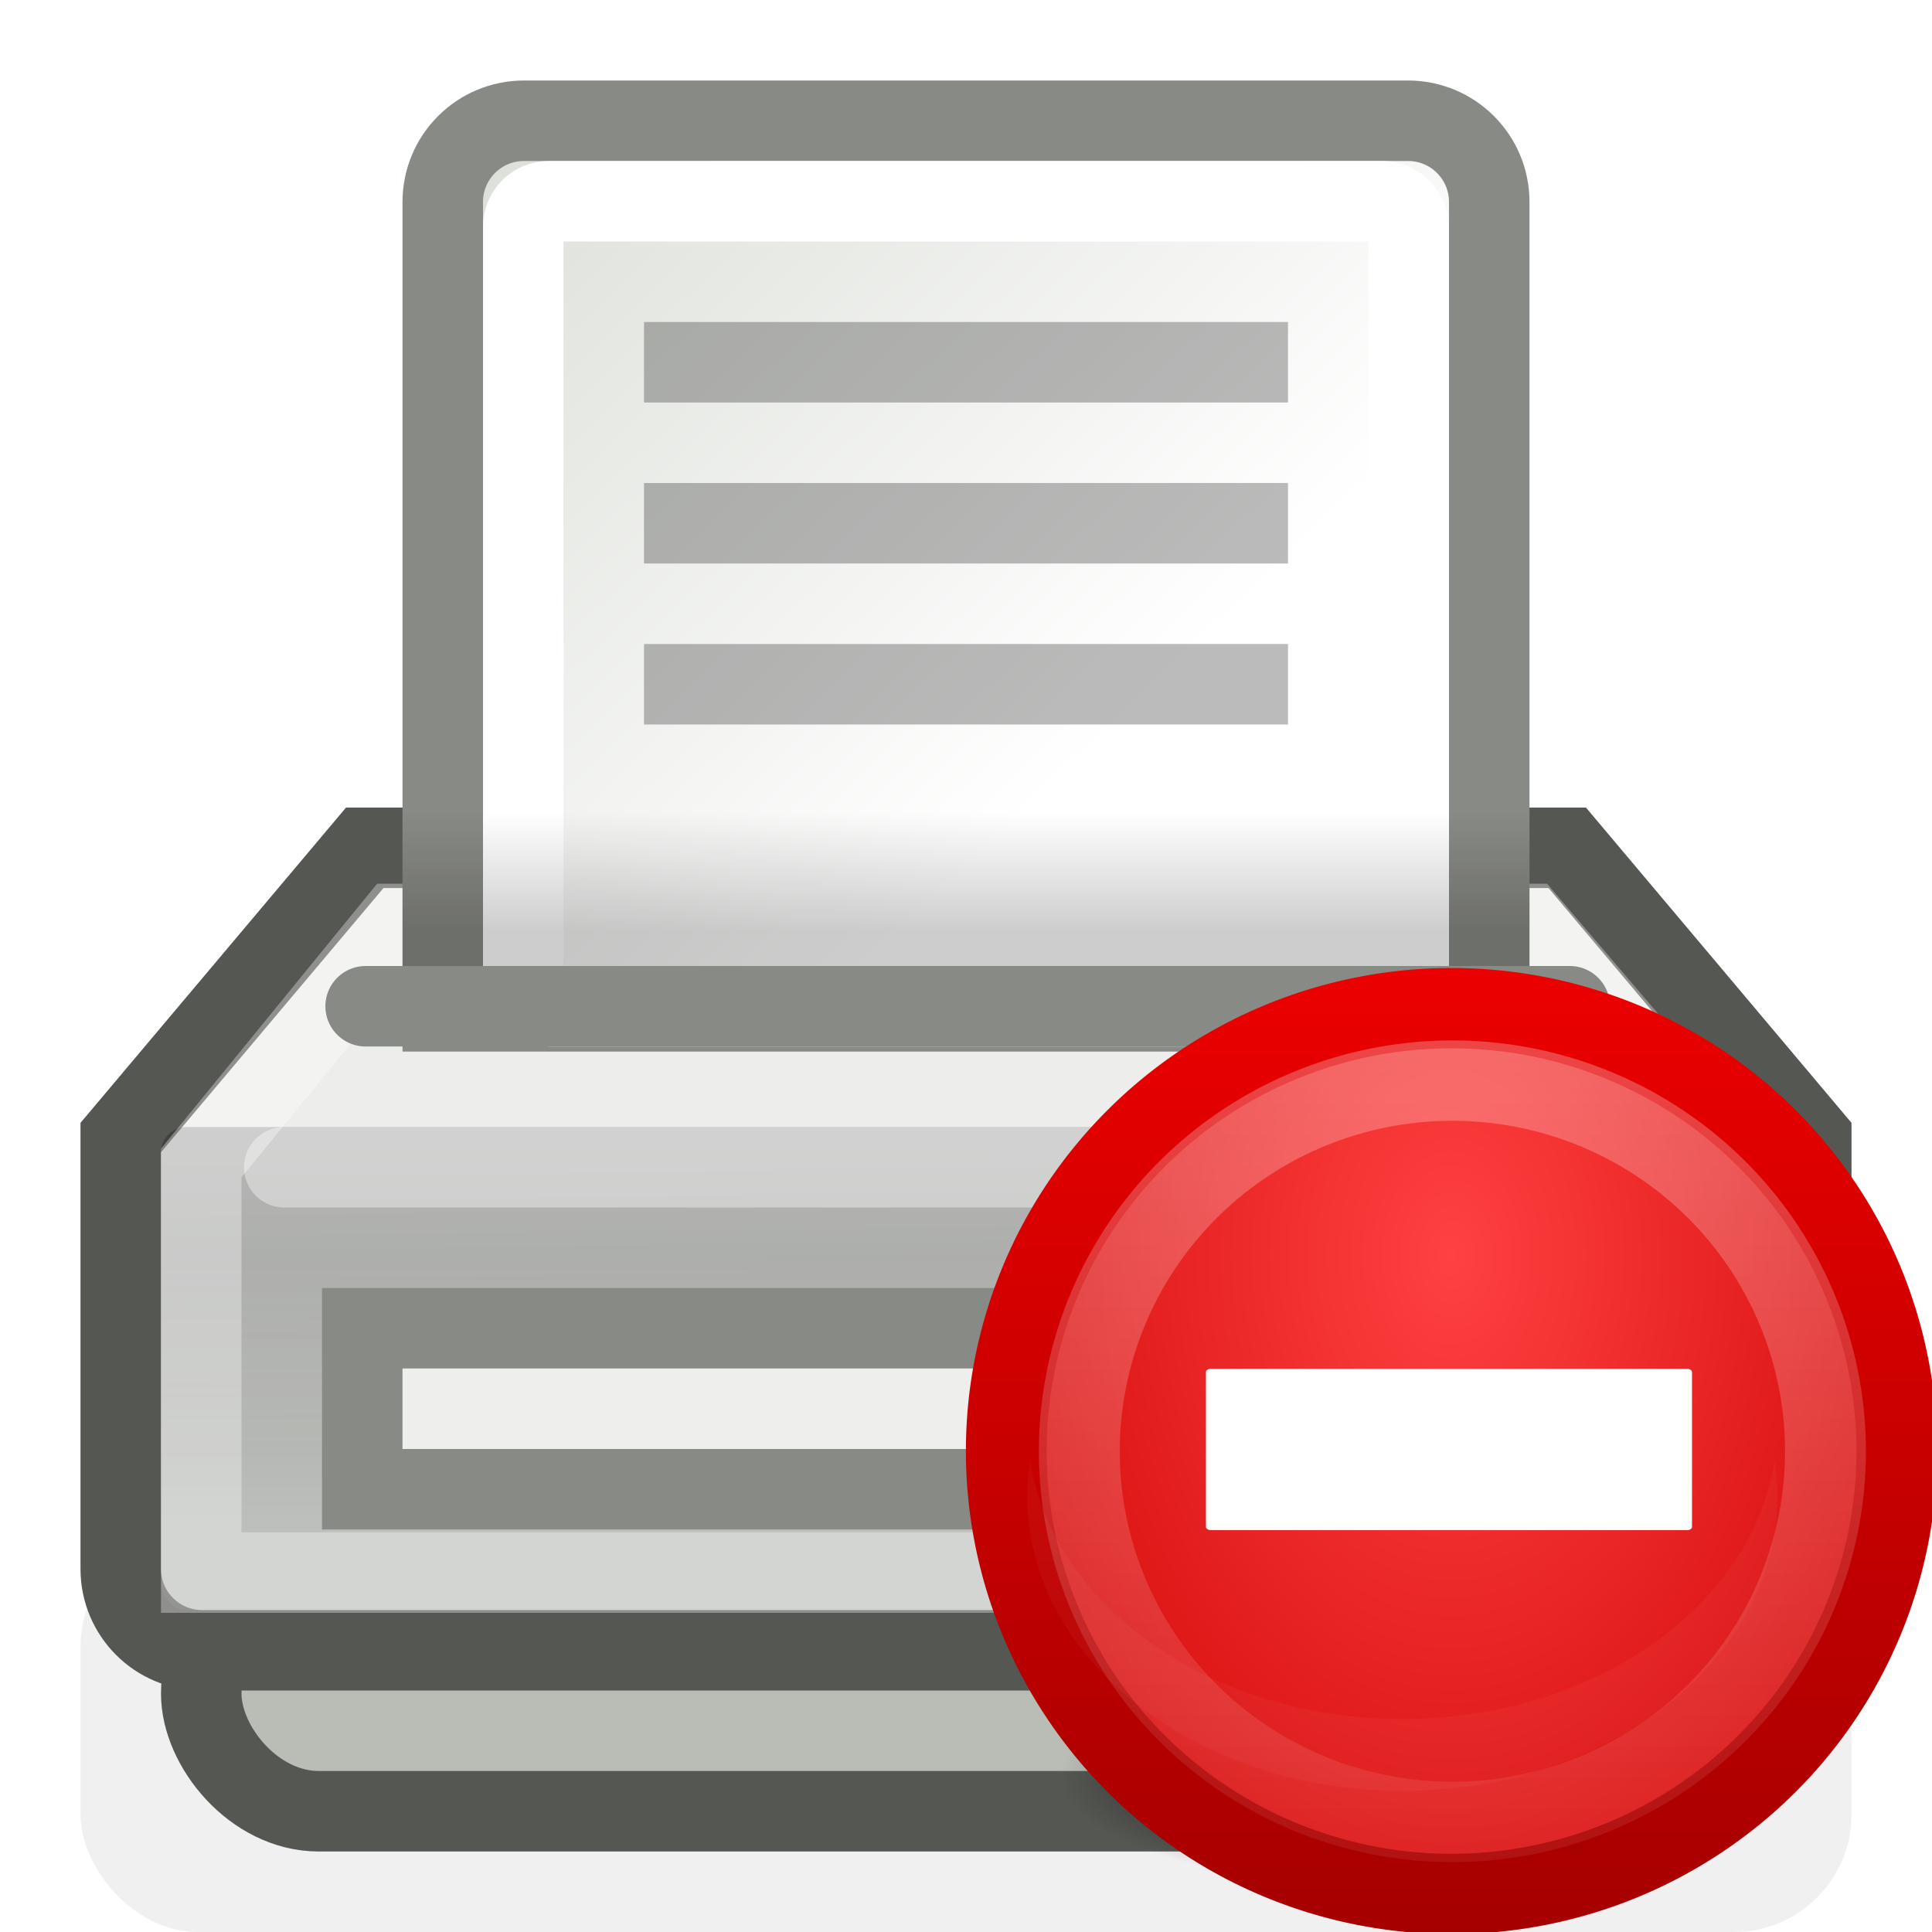 <?xml version="1.0" encoding="UTF-8" standalone="no"?>
<!-- Created with Inkscape (http://www.inkscape.org/) -->

<svg
   xmlns:dc="http://purl.org/dc/elements/1.1/"
   xmlns:cc="http://creativecommons.org/ns#"
   xmlns:rdf="http://www.w3.org/1999/02/22-rdf-syntax-ns#"
   xmlns:svg="http://www.w3.org/2000/svg"
   xmlns="http://www.w3.org/2000/svg"
   xmlns:xlink="http://www.w3.org/1999/xlink"
   xmlns:sodipodi="http://sodipodi.sourceforge.net/DTD/sodipodi-0.dtd"
   xmlns:inkscape="http://www.inkscape.org/namespaces/inkscape"
   width="24"
   height="24"
   id="svg4908"
   sodipodi:version="0.32"
   inkscape:version="0.48.4 r9939"
   version="1.0"
   sodipodi:docname="printer-error.svg"
   inkscape:output_extension="org.inkscape.output.svg.inkscape"
   inkscape:export-filename="/home/andreas/project/gtk/24/gtk-print.png"
   inkscape:export-xdpi="90"
   inkscape:export-ydpi="90"
   sodipodi:modified="true">
  <defs
     id="defs4910">
    <inkscape:perspective
       sodipodi:type="inkscape:persp3d"
       inkscape:vp_x="0 : 12 : 1"
       inkscape:vp_y="0 : 1000 : 0"
       inkscape:vp_z="24 : 12 : 1"
       inkscape:persp3d-origin="12 : 8 : 1"
       id="perspective2499" />
    <linearGradient
       inkscape:collect="always"
       id="linearGradient6093">
      <stop
         style="stop-color:#000000;stop-opacity:1;"
         offset="0"
         id="stop6095" />
      <stop
         style="stop-color:#000000;stop-opacity:0;"
         offset="1"
         id="stop6097" />
    </linearGradient>
    <linearGradient
       inkscape:collect="always"
       id="linearGradient6057">
      <stop
         style="stop-color:#000000;stop-opacity:1;"
         offset="0"
         id="stop6059" />
      <stop
         style="stop-color:#737373;stop-opacity:1"
         offset="1"
         id="stop6061" />
    </linearGradient>
    <linearGradient
       inkscape:collect="always"
       id="linearGradient6009">
      <stop
         style="stop-color:#edeeec;stop-opacity:1;"
         offset="0"
         id="stop6011" />
      <stop
         style="stop-color:#d4d7d2;stop-opacity:1"
         offset="1"
         id="stop6013" />
    </linearGradient>
    <linearGradient
       id="linearGradient6056"
       inkscape:collect="always">
      <stop
         id="stop6058"
         offset="0"
         style="stop-color:#ffffff;stop-opacity:1" />
      <stop
         id="stop6060"
         offset="1"
         style="stop-color:#d3d7cf;stop-opacity:1" />
    </linearGradient>
    <linearGradient
       inkscape:collect="always"
       xlink:href="#linearGradient6056"
       id="linearGradient5966"
       x1="13.841"
       y1="9.147"
       x2="4.476"
       y2="-0.641"
       gradientUnits="userSpaceOnUse" />
    <linearGradient
       inkscape:collect="always"
       xlink:href="#linearGradient6009"
       id="linearGradient6015"
       x1="19.959"
       y1="14.043"
       x2="20.004"
       y2="17.972"
       gradientUnits="userSpaceOnUse" />
    <filter
       inkscape:collect="always"
       x="-0.061"
       width="1.123"
       y="-0.27"
       height="1.54"
       id="filter6053">
      <feGaussianBlur
         inkscape:collect="always"
         stdDeviation="0.675"
         id="feGaussianBlur6055" />
    </filter>
    <linearGradient
       inkscape:collect="always"
       xlink:href="#linearGradient6057"
       id="linearGradient6063"
       x1="21.028"
       y1="15.601"
       x2="21.028"
       y2="18.951"
       gradientUnits="userSpaceOnUse" />
    <linearGradient
       inkscape:collect="always"
       xlink:href="#linearGradient6093"
       id="linearGradient6099"
       x1="11.562"
       y1="11.125"
       x2="11.562"
       y2="8.179"
       gradientUnits="userSpaceOnUse"
       gradientTransform="matrix(1,0,0,0.5,0,6)" />
    <filter
       id="filter5405"
       height="1.632"
       y="-0.316"
       width="1.278"
       x="-0.139"
       inkscape:collect="always">
      <feGaussianBlur
         id="feGaussianBlur5407"
         stdDeviation="1.952"
         inkscape:collect="always" />
    </filter>
    <filter
       id="filter5351"
       height="2.058"
       y="-0.529"
       width="1.324"
       x="-0.162"
       inkscape:collect="always">
      <feGaussianBlur
         id="feGaussianBlur5353"
         stdDeviation="2.222"
         inkscape:collect="always" />
    </filter>
    <radialGradient
       gradientUnits="userSpaceOnUse"
       gradientTransform="matrix(1,0,0,0.306,0,27.957)"
       r="16.44"
       fy="40.31"
       fx="24.572"
       cy="40.31"
       cx="24.572"
       id="radialGradient5321"
       xlink:href="#linearGradient5315"
       inkscape:collect="always" />
    <linearGradient
       gradientUnits="userSpaceOnUse"
       y2="-33.718"
       x2="28.464"
       y1="42.469"
       x1="30.049"
       id="linearGradient5309"
       xlink:href="#linearGradient5303"
       inkscape:collect="always" />
    <radialGradient
       r="20.5"
       fy="14.161"
       fx="25"
       cy="14.161"
       cx="25"
       gradientTransform="matrix(3.252,0,0,3.252,-56.298,-31.89)"
       gradientUnits="userSpaceOnUse"
       id="radialGradient5301"
       xlink:href="#linearGradient5285"
       inkscape:collect="always" />
    <linearGradient
       id="linearGradient5939">
      <stop
         style="stop-color:#fce94f;stop-opacity:1;"
         offset="0"
         id="stop5941" />
      <stop
         id="stop5947"
         offset="0.5"
         style="stop-color:#fce94f;stop-opacity:0;" />
      <stop
         style="stop-color:#fce94f;stop-opacity:1"
         offset="1"
         id="stop5943" />
    </linearGradient>
    <linearGradient
       id="linearGradient5753">
      <stop
         style="stop-color:#ffffff;stop-opacity:0.238;"
         offset="0"
         id="stop5755" />
      <stop
         id="stop6070"
         offset="0.566"
         style="stop-color:#ffffff;stop-opacity:1;" />
      <stop
         style="stop-color:#ffffff;stop-opacity:0.448;"
         offset="1"
         id="stop5757" />
    </linearGradient>
    <linearGradient
       id="linearGradient5711">
      <stop
         id="stop5713"
         offset="0"
         style="stop-color:#999999;stop-opacity:1;" />
      <stop
         id="stop5715"
         offset="1"
         style="stop-color:#757575;stop-opacity:0.41;" />
    </linearGradient>
    <linearGradient
       id="linearGradient5607">
      <stop
         style="stop-color:#9ea399;stop-opacity:1;"
         offset="0"
         id="stop5609" />
      <stop
         style="stop-color:#cccfca;stop-opacity:1;"
         offset="1"
         id="stop5611" />
    </linearGradient>
    <linearGradient
       id="linearGradient5459">
      <stop
         style="stop-color:#ffffff;stop-opacity:1;"
         offset="0"
         id="stop5461" />
      <stop
         style="stop-color:#ffffff;stop-opacity:0;"
         offset="1"
         id="stop5463" />
    </linearGradient>
    <linearGradient
       id="linearGradient5219">
      <stop
         style="stop-color:#707b5d;stop-opacity:1;"
         offset="0"
         id="stop5221" />
      <stop
         id="stop5227"
         offset="0.409"
         style="stop-color:#a2ac90;stop-opacity:1;" />
      <stop
         style="stop-color:#303427;stop-opacity:1;"
         offset="1"
         id="stop5223" />
    </linearGradient>
    <linearGradient
       id="linearGradient5190">
      <stop
         id="stop5194"
         offset="0"
         style="stop-color:#7b866c;stop-opacity:1;" />
      <stop
         id="stop5192"
         offset="1"
         style="stop-color:#3c3c3c;stop-opacity:1;" />
    </linearGradient>
    <linearGradient
       id="linearGradient2990">
      <stop
         style="stop-color:#3465a4;stop-opacity:1;"
         offset="0"
         id="stop2992" />
      <stop
         style="stop-color:#3465a4;stop-opacity:0;"
         offset="1"
         id="stop2994" />
    </linearGradient>
    <linearGradient
       id="linearGradient4712">
      <stop
         style="stop-color:#5b8ccb;stop-opacity:1;"
         offset="0"
         id="stop4714" />
      <stop
         style="stop-color:#3465a4;stop-opacity:1;"
         offset="1"
         id="stop4716" />
    </linearGradient>
    <linearGradient
       id="linearGradient4694">
      <stop
         style="stop-color:#e9f1f8;stop-opacity:1;"
         offset="0"
         id="stop4696" />
      <stop
         style="stop-color:#376ba3;stop-opacity:0.839;"
         offset="1"
         id="stop4698" />
    </linearGradient>
    <linearGradient
       id="linearGradient20210">
      <stop
         style="stop-color:#000000;stop-opacity:0.515;"
         offset="0"
         id="stop20212" />
      <stop
         id="stop20218"
         offset="0.552"
         style="stop-color:#000000;stop-opacity:0.144;" />
      <stop
         style="stop-color:#000000;stop-opacity:0;"
         offset="1"
         id="stop20214" />
    </linearGradient>
    <linearGradient
       id="linearGradient10591">
      <stop
         style="stop-color:#cad0c6;stop-opacity:1;"
         offset="0"
         id="stop10593" />
      <stop
         id="stop10599"
         offset="0.5"
         style="stop-color:#eaece9;stop-opacity:1;" />
      <stop
         style="stop-color:#c5cbc0;stop-opacity:1;"
         offset="1"
         id="stop10595" />
    </linearGradient>
    <linearGradient
       id="linearGradient9845">
      <stop
         style="stop-color:#ffffff;stop-opacity:1;"
         offset="0"
         id="stop9847" />
      <stop
         style="stop-color:#ffffff;stop-opacity:0.495;"
         offset="1"
         id="stop9849" />
    </linearGradient>
    <linearGradient
       id="linearGradient5881">
      <stop
         style="stop-color:#fffac7;stop-opacity:1;"
         offset="0"
         id="stop5883" />
      <stop
         id="stop5885"
         offset="1"
         style="stop-color:#fff8b2;stop-opacity:1;" />
    </linearGradient>
    <linearGradient
       id="linearGradient6089">
      <stop
         id="stop6091"
         offset="0"
         style="stop-color:#000000;stop-opacity:1;" />
      <stop
         style="stop-color:#000000;stop-opacity:0.172;"
         offset="0.5"
         id="stop3155" />
      <stop
         id="stop6093"
         offset="1"
         style="stop-color:#000000;stop-opacity:1;" />
    </linearGradient>
    <linearGradient
       id="linearGradient6215">
      <stop
         style="stop-color:#ead200;stop-opacity:1;"
         offset="0"
         id="stop6217" />
      <stop
         id="stop6219"
         offset="0.101"
         style="stop-color:#fff16a;stop-opacity:1;" />
      <stop
         style="stop-color:#b5a300;stop-opacity:1;"
         offset="0.888"
         id="stop6221" />
      <stop
         style="stop-color:#e8d000;stop-opacity:1;"
         offset="1"
         id="stop6223" />
    </linearGradient>
    <linearGradient
       id="linearGradient5285">
      <stop
         style="stop-color:#ff4141;stop-opacity:1;"
         offset="0"
         id="stop5289" />
      <stop
         style="stop-color:#cc0000;stop-opacity:1;"
         offset="1"
         id="stop5287" />
    </linearGradient>
    <linearGradient
       id="linearGradient5303"
       inkscape:collect="always">
      <stop
         id="stop5305"
         offset="0"
         style="stop-color:#ffffff;stop-opacity:1;" />
      <stop
         id="stop5307"
         offset="1"
         style="stop-color:#ffffff;stop-opacity:0;" />
    </linearGradient>
    <linearGradient
       id="linearGradient5315"
       inkscape:collect="always">
      <stop
         id="stop5317"
         offset="0"
         style="stop-color:#000000;stop-opacity:1;" />
      <stop
         id="stop5319"
         offset="1"
         style="stop-color:#000000;stop-opacity:0;" />
    </linearGradient>
    <inkscape:perspective
       id="perspective3136"
       inkscape:persp3d-origin="24 : 16 : 1"
       inkscape:vp_z="48 : 24 : 1"
       inkscape:vp_y="0 : 1000 : 0"
       inkscape:vp_x="0 : 24 : 1"
       sodipodi:type="inkscape:persp3d" />
    <radialGradient
       inkscape:collect="always"
       xlink:href="#linearGradient5315"
       id="radialGradient3227"
       gradientUnits="userSpaceOnUse"
       gradientTransform="matrix(1,0,0,0.306,0,27.957)"
       cx="24.572"
       cy="40.31"
       fx="24.572"
       fy="40.31"
       r="16.44" />
    <radialGradient
       inkscape:collect="always"
       xlink:href="#linearGradient5285"
       id="radialGradient3229"
       gradientUnits="userSpaceOnUse"
       gradientTransform="matrix(3.252,0,0,3.252,-56.298,-31.89)"
       cx="25"
       cy="14.161"
       fx="25"
       fy="14.161"
       r="20.5" />
    <linearGradient
       inkscape:collect="always"
       xlink:href="#linearGradient5303"
       id="linearGradient3231"
       gradientUnits="userSpaceOnUse"
       x1="30.049"
       y1="42.469"
       x2="28.464"
       y2="-33.718" />
    <radialGradient
       inkscape:collect="always"
       xlink:href="#linearGradient5315"
       id="radialGradient22798"
       gradientUnits="userSpaceOnUse"
       gradientTransform="matrix(1,0,0,0.306,0,27.957)"
       cx="24.572"
       cy="40.31"
       fx="24.572"
       fy="40.31"
       r="16.44" />
    <radialGradient
       inkscape:collect="always"
       xlink:href="#linearGradient5285"
       id="radialGradient22800"
       gradientUnits="userSpaceOnUse"
       gradientTransform="matrix(3.252,0,0,3.252,-56.298,-31.89)"
       cx="25"
       cy="14.161"
       fx="25"
       fy="14.161"
       r="20.5" />
    <linearGradient
       inkscape:collect="always"
       xlink:href="#linearGradient5303"
       id="linearGradient22802"
       gradientUnits="userSpaceOnUse"
       x1="30.049"
       y1="42.469"
       x2="28.464"
       y2="-33.718" />
    <linearGradient
       inkscape:collect="always"
       xlink:href="#linearGradient5303"
       id="linearGradient22808"
       gradientUnits="userSpaceOnUse"
       x1="30.049"
       y1="42.469"
       x2="28.464"
       y2="-33.718" />
    <radialGradient
       inkscape:collect="always"
       xlink:href="#linearGradient5315"
       id="radialGradient23326"
       gradientUnits="userSpaceOnUse"
       gradientTransform="matrix(1,0,0,0.306,0,27.957)"
       cx="24.572"
       cy="40.31"
       fx="24.572"
       fy="40.31"
       r="16.44" />
    <radialGradient
       inkscape:collect="always"
       xlink:href="#linearGradient5285"
       id="radialGradient23328"
       gradientUnits="userSpaceOnUse"
       gradientTransform="matrix(3.252,0,0,3.252,-56.298,-31.89)"
       cx="25"
       cy="14.161"
       fx="25"
       fy="14.161"
       r="20.5" />
    <radialGradient
       inkscape:collect="always"
       xlink:href="#linearGradient5315-2"
       id="radialGradient24428"
       gradientUnits="userSpaceOnUse"
       gradientTransform="matrix(1,0,0,0.306,0,27.957)"
       cx="24.572"
       cy="40.31"
       fx="24.572"
       fy="40.31"
       r="16.44" />
    <linearGradient
       id="linearGradient5315-2"
       inkscape:collect="always">
      <stop
         id="stop5317-5"
         offset="0"
         style="stop-color:#000000;stop-opacity:1;" />
      <stop
         id="stop5319-2"
         offset="1"
         style="stop-color:#000000;stop-opacity:0;" />
    </linearGradient>
    <filter
       color-interpolation-filters="sRGB"
       id="filter5351-2"
       height="2.058"
       y="-0.529"
       width="1.324"
       x="-0.162"
       inkscape:collect="always">
      <feGaussianBlur
         id="feGaussianBlur5353-6"
         stdDeviation="2.222"
         inkscape:collect="always" />
    </filter>
    <radialGradient
       inkscape:collect="always"
       xlink:href="#linearGradient5285-1"
       id="radialGradient24436"
       gradientUnits="userSpaceOnUse"
       gradientTransform="matrix(1.324,0,0,1.977,-8.107,-13.841)"
       cx="25"
       cy="14.161"
       fx="25"
       fy="14.161"
       r="20.5" />
    <linearGradient
       id="linearGradient5285-1">
      <stop
         style="stop-color:#ff4141;stop-opacity:1;"
         offset="0"
         id="stop5289-2" />
      <stop
         style="stop-color:#cc0000;stop-opacity:1;"
         offset="1"
         id="stop5287-7" />
    </linearGradient>
    <linearGradient
       inkscape:collect="always"
       xlink:href="#linearGradient7022"
       id="linearGradient7028"
       x1="32.296"
       y1="45.5"
       x2="32.296"
       y2="0.5"
       gradientUnits="userSpaceOnUse" />
    <linearGradient
       inkscape:collect="always"
       id="linearGradient7022">
      <stop
         style="stop-color:#a40000;stop-opacity:1;"
         offset="0"
         id="stop7024" />
      <stop
         style="stop-color:#ed0000;stop-opacity:1"
         offset="1"
         id="stop7026" />
    </linearGradient>
    <filter
       color-interpolation-filters="sRGB"
       id="filter5405-2"
       height="1.632"
       y="-0.316"
       width="1.278"
       x="-0.139"
       inkscape:collect="always">
      <feGaussianBlur
         id="feGaussianBlur5407-5"
         stdDeviation="1.952"
         inkscape:collect="always" />
    </filter>
    <linearGradient
       inkscape:collect="always"
       xlink:href="#linearGradient7014"
       id="linearGradient7020"
       x1="-4.967"
       y1="-0.333"
       x2="-4.967"
       y2="59.667"
       gradientUnits="userSpaceOnUse" />
    <linearGradient
       inkscape:collect="always"
       id="linearGradient7014">
      <stop
         style="stop-color:#ffffff;stop-opacity:1;"
         offset="0"
         id="stop7016" />
      <stop
         style="stop-color:#ffffff;stop-opacity:0;"
         offset="1"
         id="stop7018" />
    </linearGradient>
    <linearGradient
       y2="59.667"
       x2="-4.967"
       y1="-0.333"
       x1="-4.967"
       gradientUnits="userSpaceOnUse"
       id="linearGradient7981"
       xlink:href="#linearGradient7014"
       inkscape:collect="always" />
  </defs>
  <sodipodi:namedview
     id="base"
     pagecolor="#ffffff"
     bordercolor="#666666"
     borderopacity="1.0"
     inkscape:pageopacity="0.0"
     inkscape:pageshadow="2"
     inkscape:zoom="1"
     inkscape:cx="15.726115"
     inkscape:cy="5.6959255"
     inkscape:current-layer="layer1"
     showgrid="false"
     inkscape:grid-bbox="true"
     inkscape:document-units="px"
     width="24px"
     height="24px"
     inkscape:window-width="1216"
     inkscape:window-height="926"
     inkscape:window-x="0"
     inkscape:window-y="27"
     gridtolerance="47"
     showborder="false"
     inkscape:window-maximized="0">
    <inkscape:grid
       type="xygrid"
       id="grid3233"
       visible="true"
       enabled="true"
       dotted="true"
       empspacing="5"
       snapvisiblegridlinesonly="true" />
  </sodipodi:namedview>
  <g
     id="layer1"
     inkscape:label="Layer 1"
     inkscape:groupmode="layer">
    <g
       id="g2833">
      <rect
         ry="1.46"
         rx="1.46"
         y="19"
         x="1"
         height="5"
         width="22"
         id="rect6019"
         style="opacity:0.239;fill:#000000;fill-opacity:1;stroke:none;stroke-width:1;stroke-linecap:round;stroke-linejoin:miter;stroke-miterlimit:4;stroke-dasharray:none;stroke-dashoffset:0;stroke-opacity:1;filter:url(#filter6053)" />
      <rect
         ry="1.46"
         rx="1.46"
         y="19.58"
         x="2.5"
         height="2.92"
         width="18.907"
         id="rect5895"
         style="opacity:1;fill:#babdb6;fill-opacity:1;stroke:#555753;stroke-width:1;stroke-linecap:round;stroke-linejoin:miter;stroke-miterlimit:4;stroke-dasharray:none;stroke-dashoffset:0;stroke-opacity:1" />
      <path
         sodipodi:nodetypes="ccccccccc"
         id="rect4923"
         d="M 4.531,10.532 L 19.469,10.532 L 22.5,14.131 L 22.5,19.49 C 22.5,20.049 22.049,20.5 21.49,20.5 L 2.51,20.5 C 1.951,20.5 1.5,20.049 1.5,19.49 L 1.5,14.131 L 4.531,10.532 z "
         style="fill:url(#linearGradient6015);fill-opacity:1.0;stroke:#555753;stroke-width:1;stroke-linecap:round;stroke-linejoin:miter;stroke-miterlimit:4;stroke-dashoffset:0;stroke-opacity:1;opacity:1" />
      <rect
         ry="0.316"
         rx="0.316"
         y="14"
         x="2"
         height="6"
         width="20"
         id="rect5972"
         style="opacity:0.239;fill:url(#linearGradient6063);fill-opacity:1.0;stroke:none;stroke-width:1;stroke-linecap:round;stroke-linejoin:miter;stroke-miterlimit:4;stroke-dasharray:none;stroke-dashoffset:0;stroke-opacity:1" />
      <path
         sodipodi:nodetypes="ccccccc"
         id="path6071"
         d="M 2.5,14.447 L 2.5,19.535 L 21.522,19.535 L 21.522,14.447 L 18.988,11.478 L 4.922,11.478 L 2.5,14.447 z "
         style="fill:none;fill-rule:evenodd;stroke:#ffffff;stroke-width:1px;stroke-linecap:butt;stroke-linejoin:miter;stroke-opacity:1;opacity:0.342" />
      <path
         sodipodi:nodetypes="cc"
         id="path5970"
         d="M 3.531,14.5 L 20.5,14.5"
         style="opacity:0.386;fill:none;fill-rule:evenodd;stroke:#ffffff;stroke-width:1px;stroke-linecap:round;stroke-linejoin:miter;stroke-opacity:1" />
      <rect
         y="16.5"
         x="4.5"
         height="2"
         width="15"
         id="rect6065"
         style="opacity:1;fill:#eeeeec;fill-opacity:1;stroke:#888a85;stroke-width:1;stroke-linecap:round;stroke-linejoin:miter;stroke-miterlimit:4;stroke-dasharray:none;stroke-dashoffset:0;stroke-opacity:1" />
      <path
         sodipodi:nodetypes="ccccccc"
         id="rect5952"
         d="M 6.51,1.5 L 17.49,1.5 C 18.049,1.5 18.5,1.951 18.5,2.51 L 18.5,12.563 L 5.5,12.563 L 5.5,2.51 C 5.5,1.951 5.951,1.5 6.51,1.5 z "
         style="fill:url(#linearGradient5966);fill-opacity:1;stroke:#888a85;stroke-width:1;stroke-linecap:round;stroke-linejoin:miter;stroke-miterlimit:4;stroke-dashoffset:0;stroke-opacity:1;opacity:1" />
      <rect
         ry="0.316"
         rx="0.316"
         y="2.5"
         x="6.5"
         height="10"
         width="11"
         id="rect5968"
         style="opacity:1;fill:none;fill-opacity:1;stroke:#ffffff;stroke-width:1;stroke-linecap:round;stroke-linejoin:miter;stroke-miterlimit:4;stroke-dasharray:none;stroke-dashoffset:0;stroke-opacity:1" />
      <rect
         ry="0"
         rx="0"
         y="4"
         x="8"
         height="1"
         width="8"
         id="rect5975"
         style="opacity:0.266;fill:#000000;fill-opacity:1;stroke:none;stroke-width:1;stroke-linecap:round;stroke-linejoin:miter;stroke-miterlimit:4;stroke-dasharray:none;stroke-dashoffset:0;stroke-opacity:1" />
      <rect
         ry="0"
         rx="0"
         y="6"
         x="8"
         height="1"
         width="8"
         id="rect5979"
         style="opacity:0.266;fill:#000000;fill-opacity:1;stroke:none;stroke-width:1;stroke-linecap:round;stroke-linejoin:miter;stroke-miterlimit:4;stroke-dasharray:none;stroke-dashoffset:0;stroke-opacity:1" />
      <rect
         ry="0"
         rx="0"
         y="8"
         x="8"
         height="1"
         width="8"
         id="rect5987"
         style="opacity:0.266;fill:#000000;fill-opacity:1;stroke:none;stroke-width:1;stroke-linecap:round;stroke-linejoin:miter;stroke-miterlimit:4;stroke-dasharray:none;stroke-dashoffset:0;stroke-opacity:1" />
      <path
         id="path6069"
         d="M 4.542,12.5 L 19.5,12.5"
         style="fill:none;fill-rule:evenodd;stroke:#888a85;stroke-width:1px;stroke-linecap:round;stroke-linejoin:miter;stroke-opacity:1" />
      <rect
         y="10"
         x="5"
         height="2"
         width="14"
         id="rect6091"
         style="opacity:0.196;fill:url(#linearGradient6099);fill-opacity:1;stroke:none;stroke-width:1;stroke-linecap:round;stroke-linejoin:miter;stroke-miterlimit:4;stroke-dasharray:none;stroke-dashoffset:0;stroke-opacity:1" />
    </g>
    <g
       transform="matrix(1.495,0,0,1.495,0.31,0.338)"
       id="g5216">
      <path
         transform="matrix(0.185,0,0,0.185,7.092,7.097)"
         d="m 41.012,40.31 c 0,2.782 -7.361,5.038 -16.44,5.038 -9.08,0 -16.44,-2.256 -16.44,-5.038 0,-2.782 7.361,-5.038 16.44,-5.038 9.08,0 16.44,2.256 16.44,5.038 z"
         sodipodi:ry="5.038136"
         sodipodi:rx="16.440233"
         sodipodi:cy="40.310215"
         sodipodi:cx="24.57196"
         id="path5313"
         style="fill:url(#radialGradient24428);fill-opacity:1;fill-rule:evenodd;stroke:none;stroke-width:1;marker:none;visibility:visible;display:inline;overflow:visible;filter:url(#filter5351-2);enable-background:accumulate"
         sodipodi:type="arc" />
      <path
         transform="matrix(0.185,0,0,0.184,7.229,7.599)"
         d="M 45,23 A 20,20 0 1 1 5,23 20,20 0 1 1 45,23 z"
         sodipodi:ry="20"
         sodipodi:rx="20"
         sodipodi:cy="23"
         sodipodi:cx="25"
         id="path4706"
         style="fill:url(#radialGradient24436);fill-opacity:1;fill-rule:evenodd;stroke:url(#linearGradient7028);stroke-width:3.627;stroke-linecap:square;stroke-linejoin:round;stroke-miterlimit:10;stroke-opacity:1;stroke-dasharray:none;stroke-dashoffset:0;marker:none;visibility:visible;display:inline;overflow:visible;enable-background:accumulate"
         sodipodi:type="arc" />
      <rect
         ry="0.026"
         rx="0.039"
         y="11.148"
         x="9.813"
         height="1.34"
         width="4.039"
         id="rect5311"
         style="fill:#ffffff;fill-opacity:1;fill-rule:evenodd;stroke:none;stroke-width:1;marker:none;visibility:visible;display:inline;overflow:visible;enable-background:accumulate" />
      <path
         inkscape:connector-curvature="0"
         transform="matrix(0.185,0,0,0.185,7.092,7.097)"
         id="path5372"
         d="m 6.814,26.012 c -0.083,0.532 -0.132,1.062 -0.132,1.612 0,7.3 7.548,13.224 16.849,13.224 9.3,0 16.849,-5.925 16.849,-13.224 0,-0.549 -0.049,-1.08 -0.132,-1.612 -1.008,6.545 -8.107,11.613 -16.717,11.613 -8.61,0 -15.708,-5.067 -16.717,-11.613 z"
         style="opacity:0.19;fill:#ffffff;fill-opacity:1;fill-rule:evenodd;stroke:none;stroke-width:1;marker:none;visibility:visible;display:inline;overflow:visible;filter:url(#filter5405-2);enable-background:accumulate" />
      <path
         sodipodi:type="arc"
         style="opacity:0.278;fill:none;stroke:url(#linearGradient7981);stroke-width:4.336;stroke-linecap:square;stroke-linejoin:round;stroke-miterlimit:10;stroke-opacity:1;stroke-dasharray:none;stroke-dashoffset:0;marker:none;visibility:visible;display:inline;overflow:visible;enable-background:accumulate"
         id="path7012"
         sodipodi:cx="25"
         sodipodi:cy="23"
         sodipodi:rx="20"
         sodipodi:ry="20"
         d="M 45,23 A 20,20 0 1 1 5,23 20,20 0 1 1 45,23 z"
         transform="matrix(0.155,0,0,0.154,7.986,8.291)" />
    </g>
  </g>
</svg>
